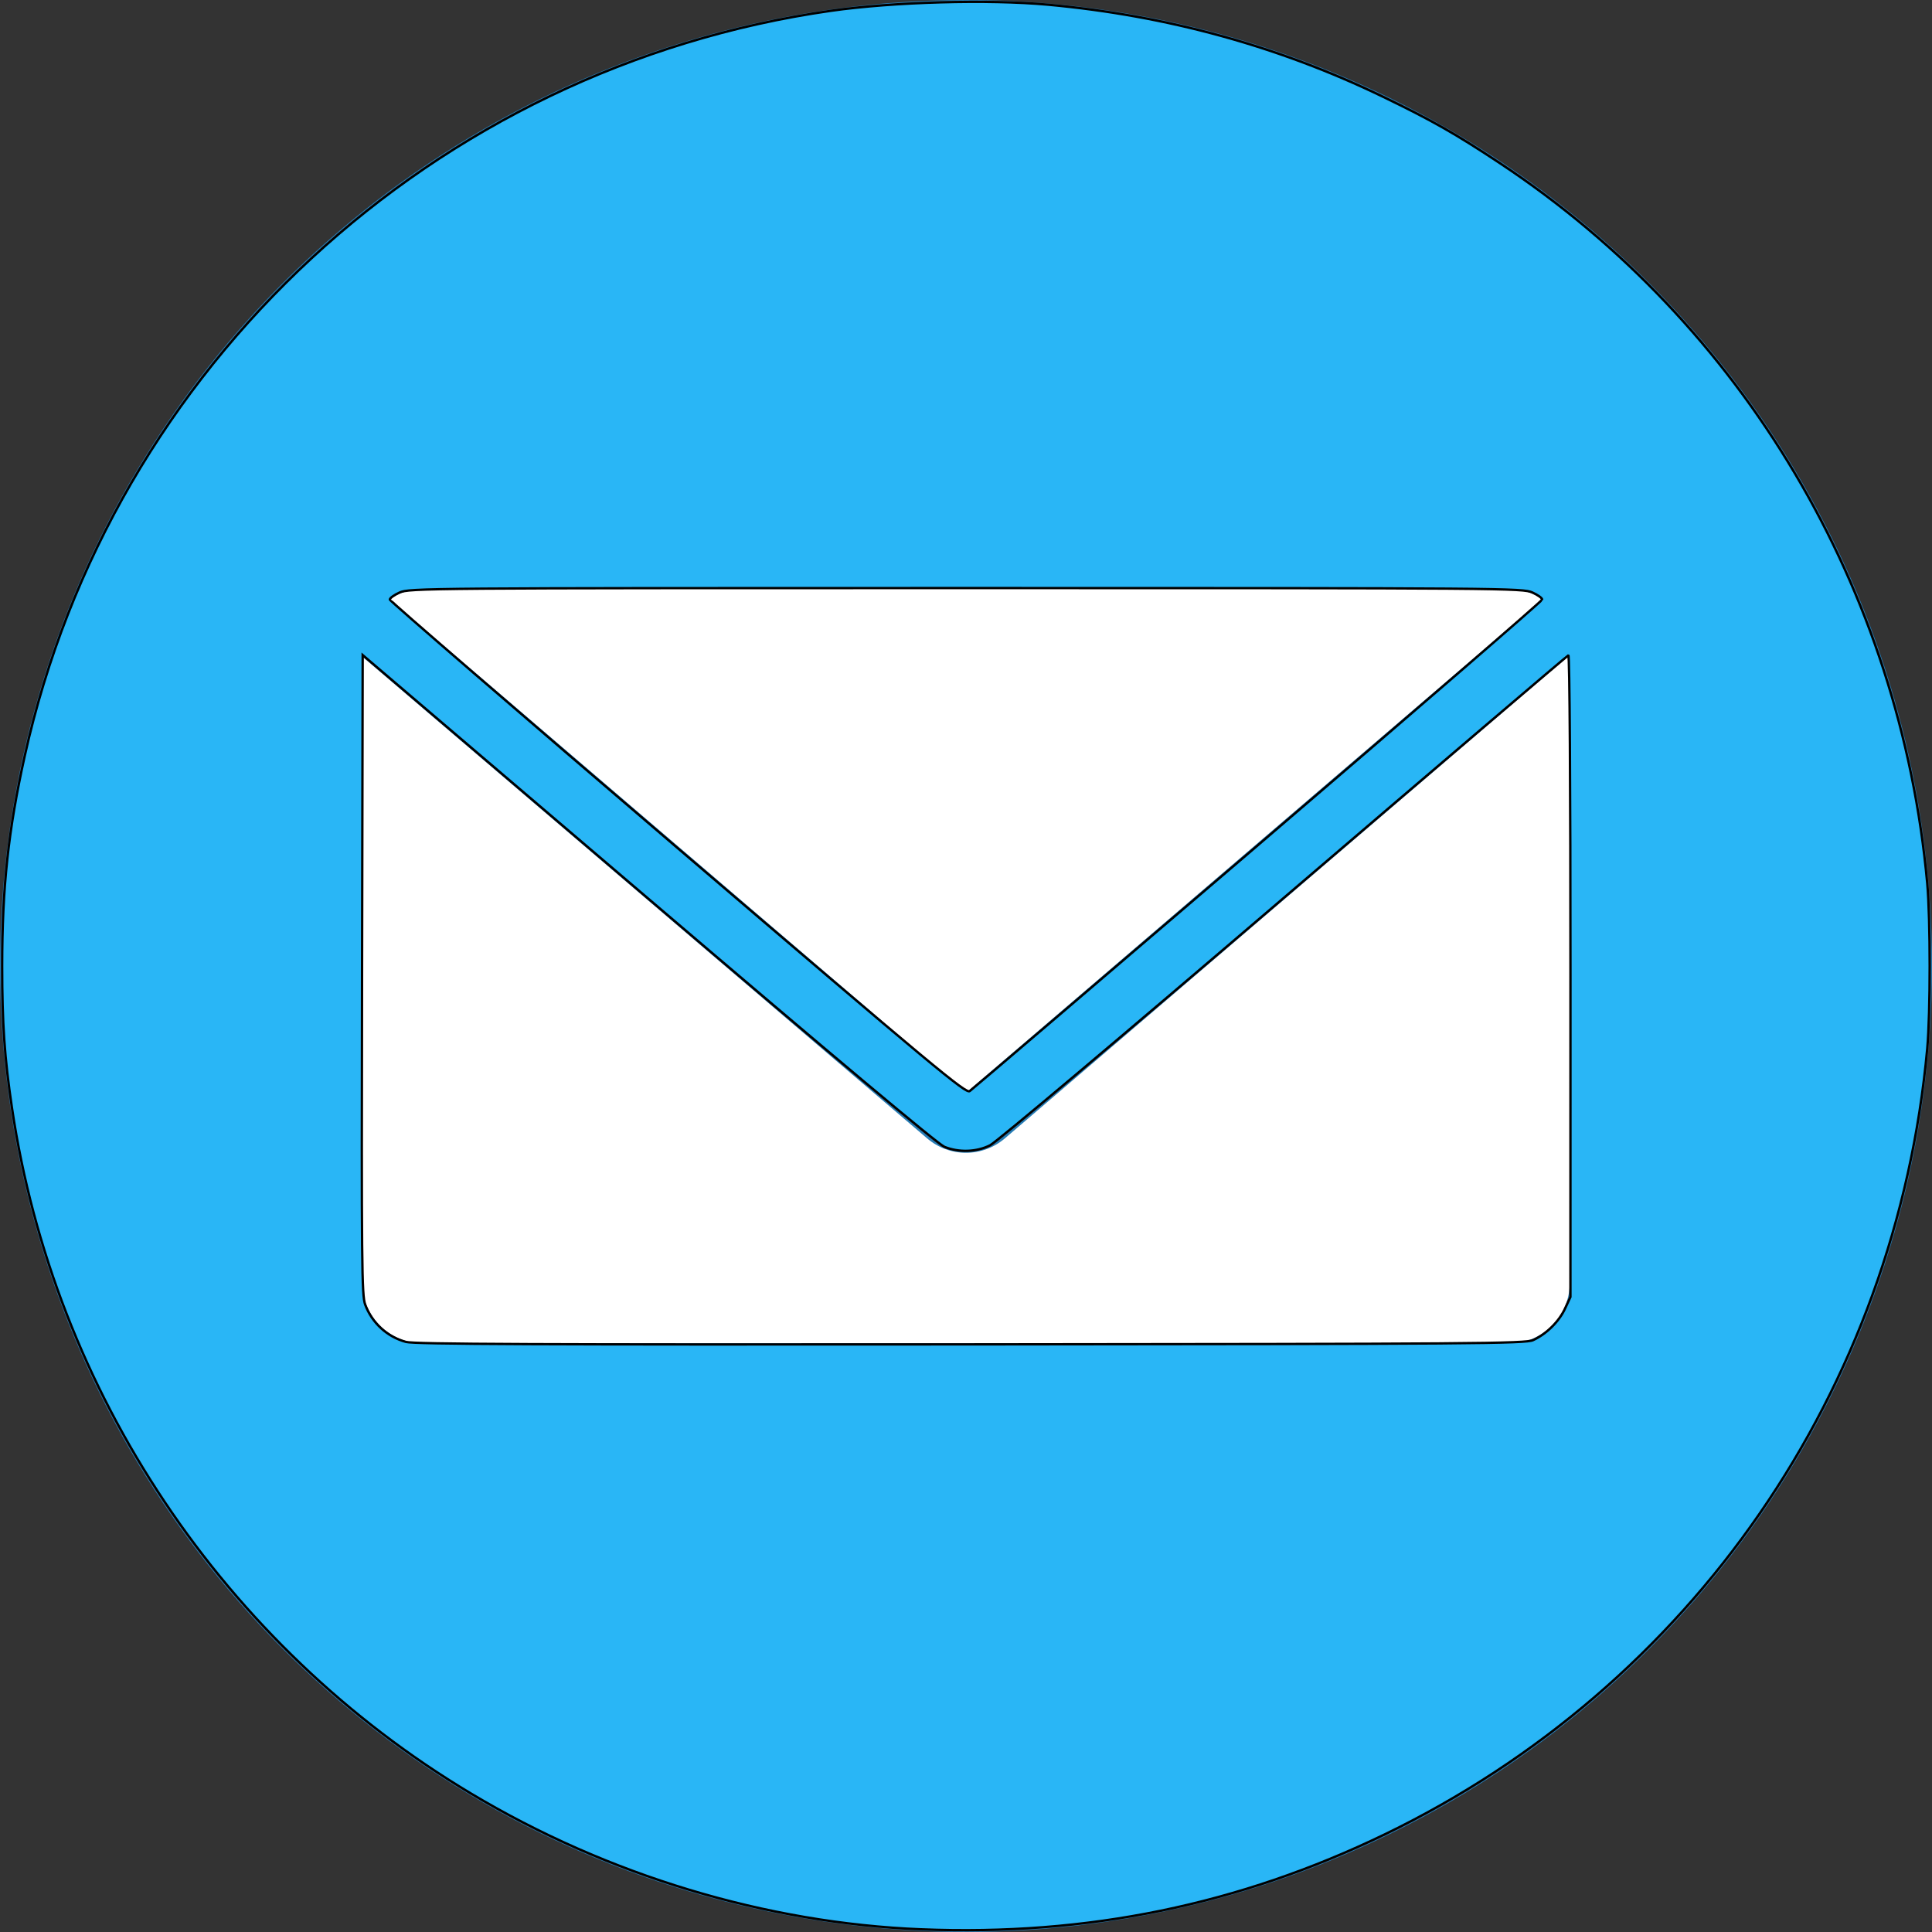 <?xml version="1.0" encoding="UTF-8" standalone="no"?>
<svg
   id="Layer_1"
   style="enable-background:new 0 0 128 128;"
   version="1.1"
   viewBox="0 0 128 128"
   xml:space="preserve"
   sodipodi:docname="mail.svg"
   inkscape:version="1.1.2 (b8e25be833, 2022-02-05)"
   xmlns:inkscape="http://www.inkscape.org/namespaces/inkscape"
   xmlns:sodipodi="http://sodipodi.sourceforge.net/DTD/sodipodi-0.dtd"
   xmlns="http://www.w3.org/2000/svg"
   xmlns:svg="http://www.w3.org/2000/svg"><rect x="0" y="0" width="128" height="128" fill="#333333" stroke="none"/><defs
     id="defs8928" /><sodipodi:namedview
     id="namedview8926"
     pagecolor="#ffffff"
     bordercolor="#666666"
     borderopacity="1.0"
     inkscape:pageshadow="2"
     inkscape:pageopacity="0.0"
     inkscape:pagecheckerboard="0"
     showgrid="false"
     inkscape:zoom="6.4296875"
     inkscape:cx="64"
     inkscape:cy="64.077764"
     inkscape:window-width="1920"
     inkscape:window-height="1009"
     inkscape:window-x="-8"
     inkscape:window-y="-8"
     inkscape:window-maximized="1"
     inkscape:current-layer="Layer_1" /><style
     type="text/css"
     id="style8903">
	.st0{fill:#267CB5;}
	.st1{fill:#FFFFFF;}
</style><g
     id="g8907"><circle
       class="st0"
       cx="64"
       cy="64"
       r="64"
       id="circle8905" /></g><g
     id="g8913"><g
       id="g8911"><path
         class="st1"
         d="M64,28"
         id="path8909" /></g></g><g
     id="g8923"><g
       id="g8917"><path
         class="st1"
         d="M64,72.4l38.2-32.7c-0.6-0.4-1.4-0.7-2.2-0.7H28c-0.8,0-1.6,0.3-2.2,0.7L64,72.4z"
         id="path8915" /></g><g
       id="g8921"><path
         class="st1"
         d="M66.6,75.4c-1.5,1.3-3.7,1.3-5.2,0L24,43.5V85c0,2.2,1.8,4,4,4h72c2.2,0,4-1.8,4-4V43.4L66.6,75.4z"
         id="path8919" /></g></g><path
     style="fill:#29b6f6;stroke:#000000;stroke-width:0.156"
     d="M 61.045,127.824 C 50.756,127.412 40.272,124.248 31.183,118.812 14.838,109.035 3.58,92.215 0.794,73.409 0.298,70.061 0.143,67.825 0.143,64 c 0,-5.206 0.41,-9.022 1.496,-13.92 C 7.371,24.237 28.767,4.464 55.057,0.715 59.202,0.124 65.48,-0.052 69.443,0.312 77.301,1.033 84.695,3.063 91.591,6.393 c 3.282,1.585 4.828,2.463 7.792,4.426 16.132,10.687 26.53,28.216 28.301,47.708 0.215,2.366 0.215,8.579 0,10.945 -2.053,22.599 -15.588,42.211 -35.922,52.05 -9.666,4.677 -19.725,6.741 -30.717,6.301 z M 101.571,88.787 c 0.869,-0.395 1.715,-1.228 2.111,-2.079 l 0.363,-0.779 0.002,-21.281 c 9.3e-4,-12.606 -0.056,-21.26 -0.139,-21.23 -0.077,0.029 -8.563,7.261 -18.857,16.071 C 74.114,68.851 66.026,75.664 65.591,75.881 64.694,76.33 63.523,76.368 62.571,75.981 62.143,75.807 55.396,70.153 42.974,59.558 L 24.029,43.4 23.987,64.587 c -0.038,19.209 -0.019,21.249 0.21,21.854 0.459,1.216 1.458,2.129 2.7,2.465 0.555,0.15 8.695,0.186 37.414,0.163 33.51,-0.027 36.753,-0.051 37.26,-0.282 z m -18.224,-32.797 c 10.349,-8.853 18.821,-16.174 18.826,-16.268 0.005,-0.094 -0.286,-0.304 -0.647,-0.467 C 100.888,38.968 99.903,38.96 64,38.96 c -35.903,0 -36.888,0.008 -37.526,0.296 -0.361,0.163 -0.652,0.373 -0.647,0.467 0.005,0.094 8.588,7.505 19.072,16.468 17.124,14.64 19.092,16.277 19.347,16.097 0.156,-0.11 8.752,-7.444 19.101,-16.297 z"
     id="path9024" /></svg>
